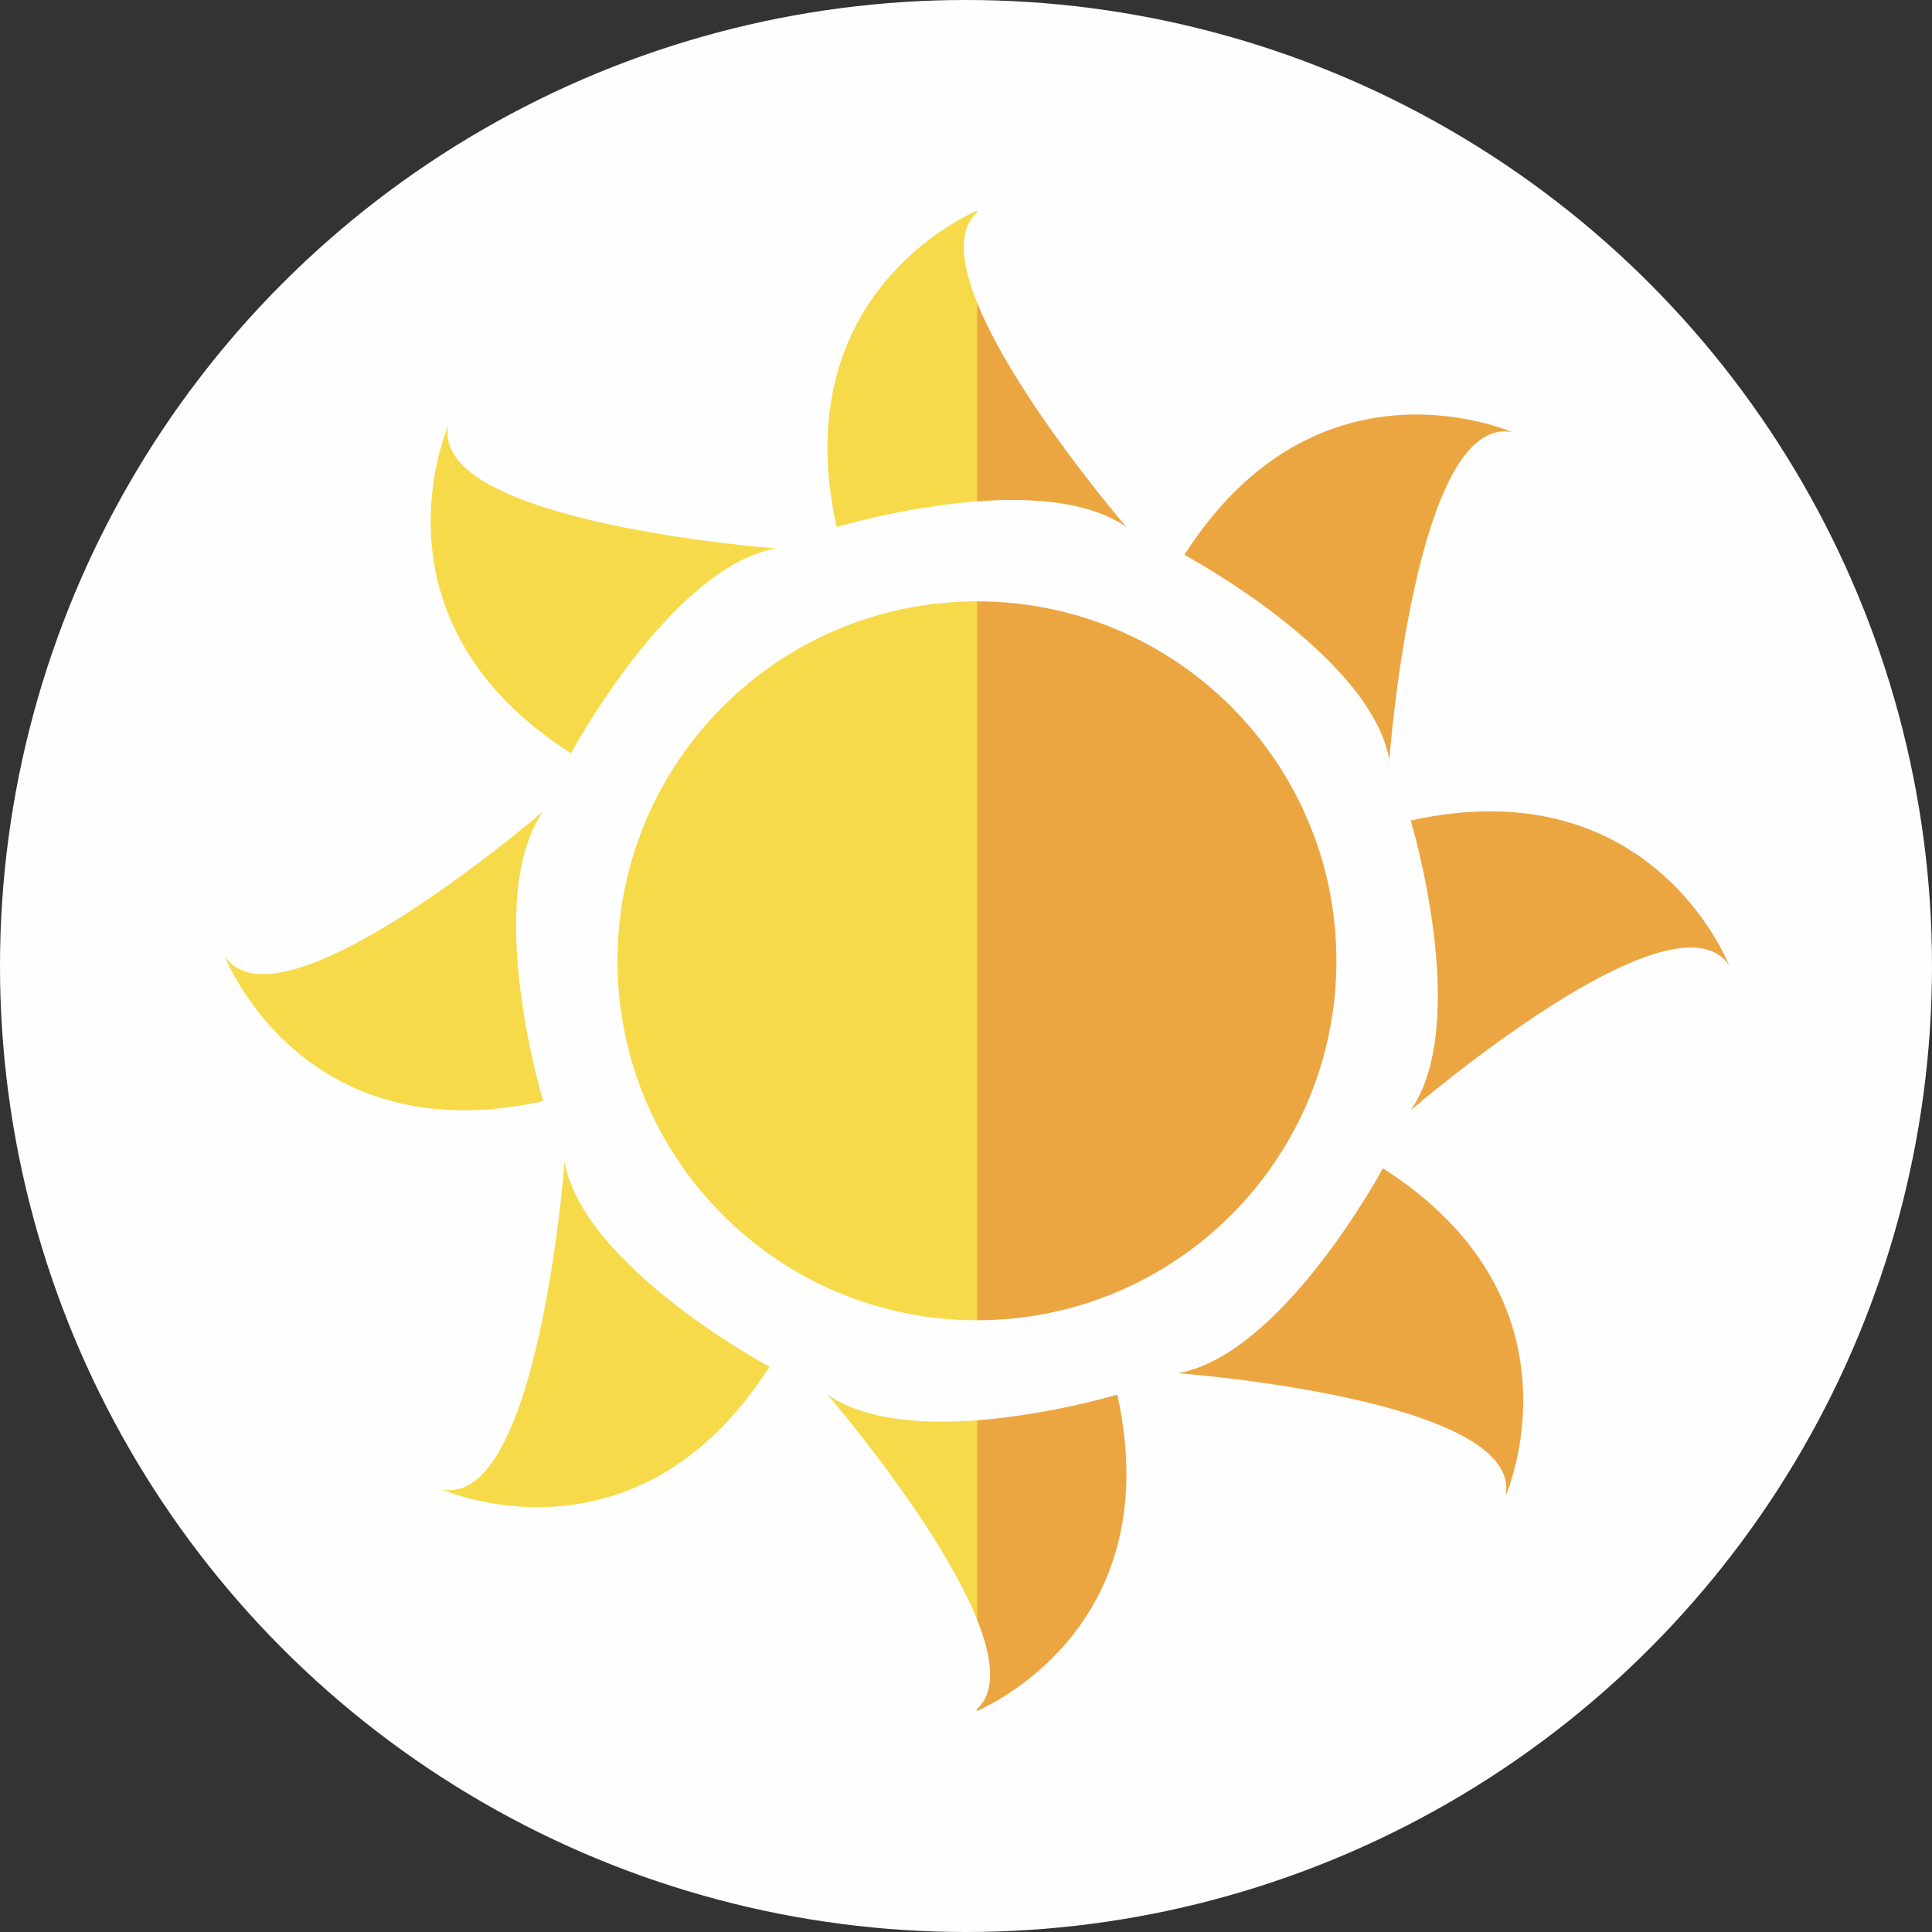 <?xml version="1.0" encoding="UTF-8"?>
<svg id="_레이어_2" data-name="레이어 2" xmlns="http://www.w3.org/2000/svg" viewBox="0 0 1500 1500">
  <rect x="0" y="0" width="1500" height="1500" fill="#333333" stroke="none"/>
  <defs>
    <style>
      .cls-1 {
        fill: #eca641;
      }

      .cls-2 {
        fill: #f7da4a;
      }

      .cls-3 {
        fill: #fefefe;
      }
    </style>
  </defs>
  <g id="_레이어_3" data-name="레이어 3">
    <circle class="cls-3" cx="750" cy="750" r="750"/>
    <g id="_레이어_4" data-name="레이어 4">
      <g>
        <path class="cls-2" d="M479.43,745.98c0,154.13,124.94,279.07,279.07,279.07V466.89c-154.13,0-279.07,124.95-279.07,279.09Z"/>
        <path class="cls-1" d="M1037.59,745.98c0-154.13-124.94-279.09-279.09-279.09v558.16c154.15,0,279.09-124.94,279.09-279.07Z"/>
        <path class="cls-2" d="M758.5,164.99v-1.49c-22.69,10.25-146.68,74.67-108.96,245.71,0,0,51.91-15.64,108.96-19.95v-154.54c-12.07-29.96-15.07-55.85,0-69.73Z"/>
        <path class="cls-1" d="M874.54,409.21s-85.95-99.74-116.04-174.49v154.54c42.16-3.18,87.12-.18,116.04,19.95Z"/>
        <path class="cls-1" d="M758.5,1102.7v154.54c12.08,29.96,15.08,55.85,0,69.71v1.51c22.7-10.25,146.68-74.68,108.97-245.71,0,0-51.9,15.65-108.97,19.95Z"/>
        <path class="cls-2" d="M642.46,1082.75s85.95,99.75,116.04,174.49v-154.54c-42.16,3.17-87.11.18-116.04-19.95Z"/>
        <path class="cls-2" d="M443.33,584.9s77.45-144.45,159.11-159.12c0,0-269.03-19.89-254.37-95.26,0,0-66.99,150.74,95.26,254.37Z"/>
        <path class="cls-1" d="M1073.67,907.06s-77.45,144.47-159.1,159.1c0,0,269.02,19.91,254.38,95.26,0,0,66.97-150.72-95.28-254.36Z"/>
        <path class="cls-2" d="M421.74,854.94s-47.39-156.92-.01-225.01c0,0-204.27,176.16-247.21,112.51,0,0,59.22,153.95,247.23,112.51Z"/>
        <path class="cls-1" d="M1095.28,637.01s47.38,156.92-.02,225.01c0,0,204.32-176.17,247.24-112.51,0,0-59.21-153.95-247.22-112.5Z"/>
        <path class="cls-2" d="M438.32,902.06s-19.91,269.02-95.27,254.36c0,0,150.73,67,254.36-95.26,0,0-144.44-77.46-159.08-159.1Z"/>
        <path class="cls-1" d="M1078.68,589.91s19.91-269.04,95.26-254.37c0,0-150.73-67-254.36,95.25,0,0,144.47,77.47,159.09,159.13Z"/>
      </g>
    </g>
  </g>
</svg>